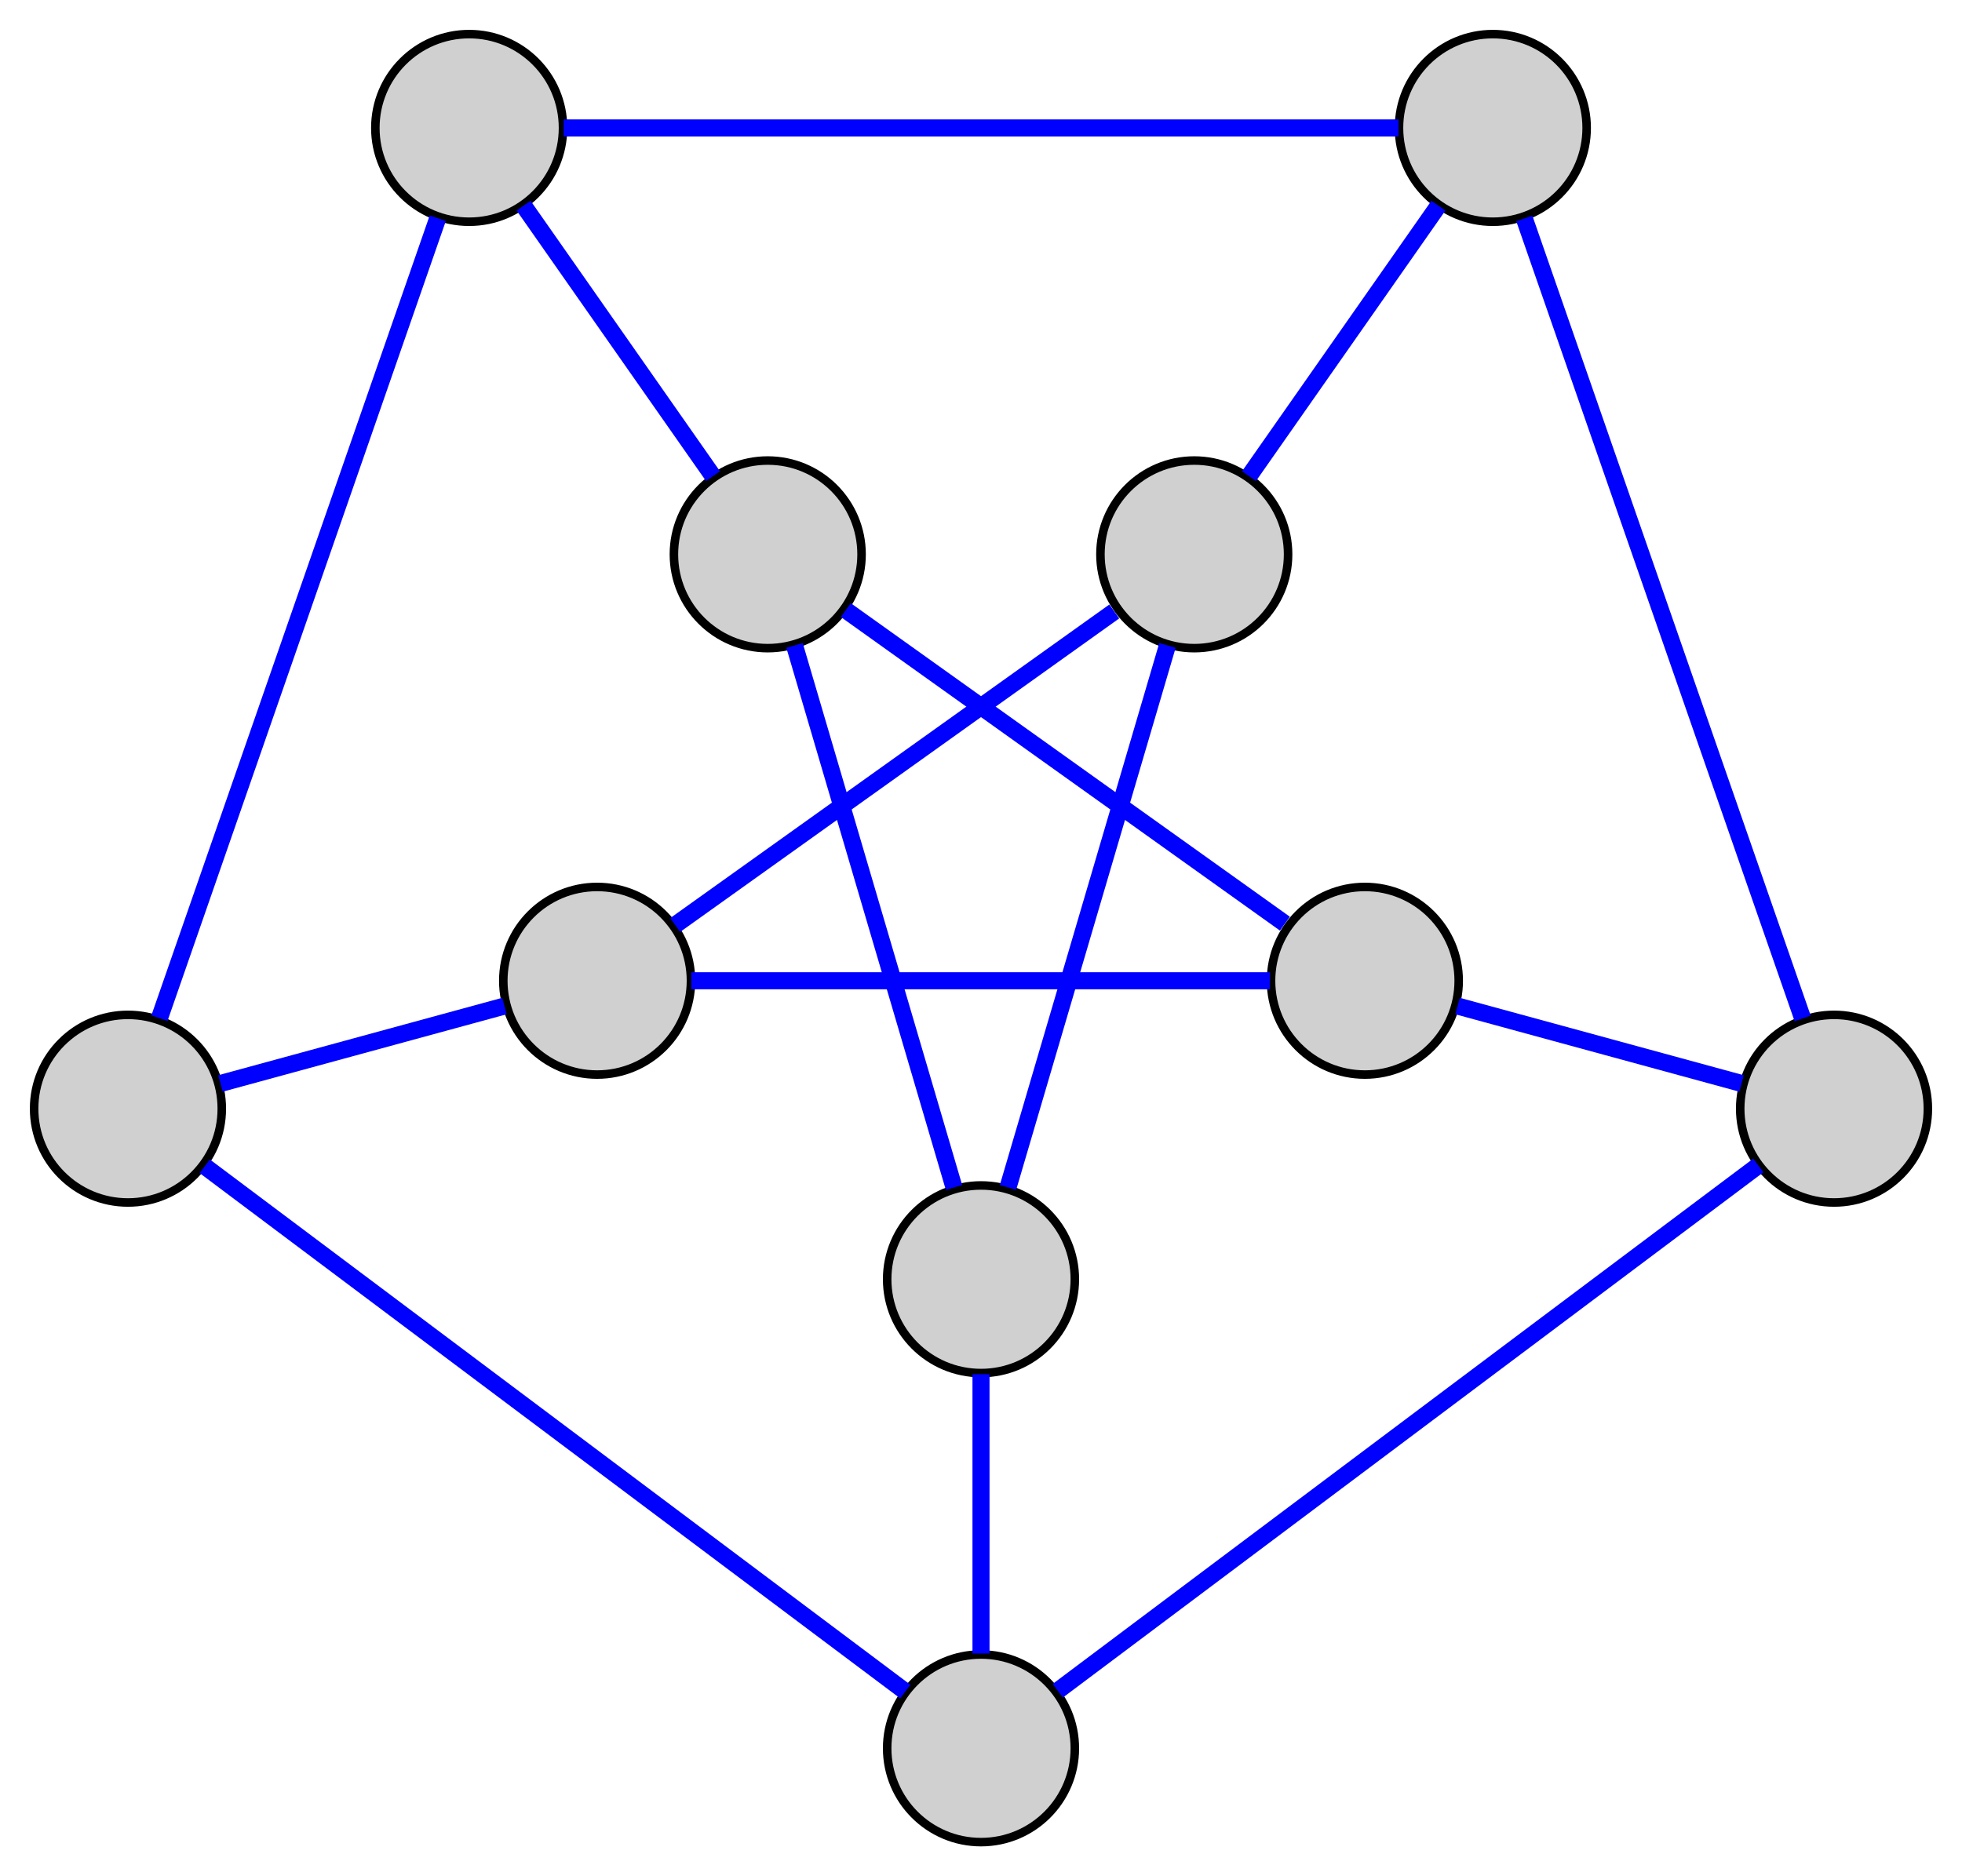 <?xml version="1.0" encoding="UTF-8" standalone="no"?>
<!DOCTYPE svg PUBLIC "-//W3C//DTD SVG 1.1//EN"
 "http://www.w3.org/Graphics/SVG/1.1/DTD/svg11.dtd">
<!-- Generated by graphviz version 2.28.0 (20110507.0327)
 -->
<!-- Title: Petersen Pages: 1 -->
<svg width="230pt" height="220pt"
 viewBox="0.00 0.00 230.00 220.00" xmlns="http://www.w3.org/2000/svg" xmlns:xlink="http://www.w3.org/1999/xlink">
<rect x="0.00" y="0.00" width="230.00" height="220.00" fill="#808080" stroke="none"/>
<g id="graph1" class="graph" transform="scale(1 1) rotate(0) translate(4 216)">
<title>Petersen</title>
<polygon fill="white" stroke="white" points="-4,5 -4,-216 227,-216 227,5 -4,5"/>
<!-- o1 -->
<g id="node1" class="node"><title>o1</title>
<ellipse fill="#d0d0d0" stroke="black" cx="111" cy="-11" rx="11" ry="11"/>
</g>
<!-- o2 -->
<g id="node3" class="node"><title>o2</title>
<ellipse fill="#d0d0d0" stroke="black" cx="11" cy="-86" rx="11" ry="11"/>
</g>
<!-- o1&#45;&#45;o2 -->
<g id="edge22" class="edge"><title>o1&#45;&#45;o2</title>
<path fill="none" stroke="blue" stroke-width="2" d="M102.126,-17.656C83.197,-31.852 39.037,-64.972 19.998,-79.251"/>
</g>
<!-- i1 -->
<g id="node2" class="node"><title>i1</title>
<ellipse fill="#d0d0d0" stroke="black" cx="111" cy="-66" rx="11" ry="11"/>
</g>
<!-- i1&#45;&#45;o1 -->
<g id="edge2" class="edge"><title>i1&#45;&#45;o1</title>
<path fill="none" stroke="blue" stroke-width="2" d="M111,-54.87C111,-45.328 111,-31.651 111,-22.113"/>
</g>
<!-- i3 -->
<g id="node8" class="node"><title>i3</title>
<ellipse fill="#d0d0d0" stroke="black" cx="86" cy="-151" rx="11" ry="11"/>
</g>
<!-- i1&#45;&#45;i3 -->
<g id="edge4" class="edge"><title>i1&#45;&#45;i3</title>
<path fill="none" stroke="blue" stroke-width="2" d="M107.834,-76.765C103.025,-93.115 93.934,-124.024 89.141,-140.322"/>
</g>
<!-- i4 -->
<g id="node10" class="node"><title>i4</title>
<ellipse fill="#d0d0d0" stroke="black" cx="136" cy="-151" rx="11" ry="11"/>
</g>
<!-- i1&#45;&#45;i4 -->
<g id="edge6" class="edge"><title>i1&#45;&#45;i4</title>
<path fill="none" stroke="blue" stroke-width="2" d="M114.166,-76.765C118.975,-93.115 128.066,-124.024 132.859,-140.322"/>
</g>
<!-- o3 -->
<g id="node7" class="node"><title>o3</title>
<ellipse fill="#d0d0d0" stroke="black" cx="51" cy="-201" rx="11" ry="11"/>
</g>
<!-- o2&#45;&#45;o3 -->
<g id="edge23" class="edge"><title>o2&#45;&#45;o3</title>
<path fill="none" stroke="blue" stroke-width="2" d="M14.691,-96.613C22.312,-118.521 39.705,-168.527 47.318,-190.413"/>
</g>
<!-- i2 -->
<g id="node4" class="node"><title>i2</title>
<ellipse fill="#d0d0d0" stroke="black" cx="66" cy="-101" rx="11" ry="11"/>
</g>
<!-- i2&#45;&#45;o2 -->
<g id="edge8" class="edge"><title>i2&#45;&#45;o2</title>
<path fill="none" stroke="blue" stroke-width="2" d="M55.134,-98.037C45.492,-95.407 31.479,-91.585 21.844,-88.957"/>
</g>
<!-- i5 -->
<g id="node6" class="node"><title>i5</title>
<ellipse fill="#d0d0d0" stroke="black" cx="156" cy="-101" rx="11" ry="11"/>
</g>
<!-- i2&#45;&#45;i5 -->
<g id="edge12" class="edge"><title>i2&#45;&#45;i5</title>
<path fill="none" stroke="blue" stroke-width="2" d="M77.036,-101C94.309,-101 127.545,-101 144.874,-101"/>
</g>
<!-- i2&#45;&#45;i4 -->
<g id="edge10" class="edge"><title>i2&#45;&#45;i4</title>
<path fill="none" stroke="blue" stroke-width="2" d="M75.151,-107.537C88.493,-117.066 113.155,-134.682 126.623,-144.302"/>
</g>
<!-- o5 -->
<g id="node5" class="node"><title>o5</title>
<ellipse fill="#d0d0d0" stroke="black" cx="211" cy="-86" rx="11" ry="11"/>
</g>
<!-- o5&#45;&#45;o1 -->
<g id="edge26" class="edge"><title>o5&#45;&#45;o1</title>
<path fill="none" stroke="blue" stroke-width="2" d="M202.126,-79.344C183.197,-65.148 139.037,-32.028 119.998,-17.749"/>
</g>
<!-- i5&#45;&#45;o5 -->
<g id="edge20" class="edge"><title>i5&#45;&#45;o5</title>
<path fill="none" stroke="blue" stroke-width="2" d="M166.866,-98.037C176.508,-95.407 190.521,-91.585 200.156,-88.957"/>
</g>
<!-- o4 -->
<g id="node9" class="node"><title>o4</title>
<ellipse fill="#d0d0d0" stroke="black" cx="171" cy="-201" rx="11" ry="11"/>
</g>
<!-- o3&#45;&#45;o4 -->
<g id="edge24" class="edge"><title>o3&#45;&#45;o4</title>
<path fill="none" stroke="blue" stroke-width="2" d="M62.074,-201C84.935,-201 137.115,-201 159.953,-201"/>
</g>
<!-- i3&#45;&#45;i5 -->
<g id="edge16" class="edge"><title>i3&#45;&#45;i5</title>
<path fill="none" stroke="blue" stroke-width="2" d="M95.151,-144.463C108.493,-134.934 133.155,-117.318 146.623,-107.698"/>
</g>
<!-- i3&#45;&#45;o3 -->
<g id="edge14" class="edge"><title>i3&#45;&#45;o3</title>
<path fill="none" stroke="blue" stroke-width="2" d="M79.581,-160.171C73.265,-169.192 63.68,-182.886 57.379,-191.887"/>
</g>
<!-- o4&#45;&#45;o5 -->
<g id="edge25" class="edge"><title>o4&#45;&#45;o5</title>
<path fill="none" stroke="blue" stroke-width="2" d="M174.691,-190.387C182.312,-168.479 199.705,-118.473 207.318,-96.587"/>
</g>
<!-- i4&#45;&#45;o4 -->
<g id="edge18" class="edge"><title>i4&#45;&#45;o4</title>
<path fill="none" stroke="blue" stroke-width="2" d="M142.42,-160.171C148.735,-169.192 158.32,-182.886 164.621,-191.887"/>
</g>
</g>
</svg>
